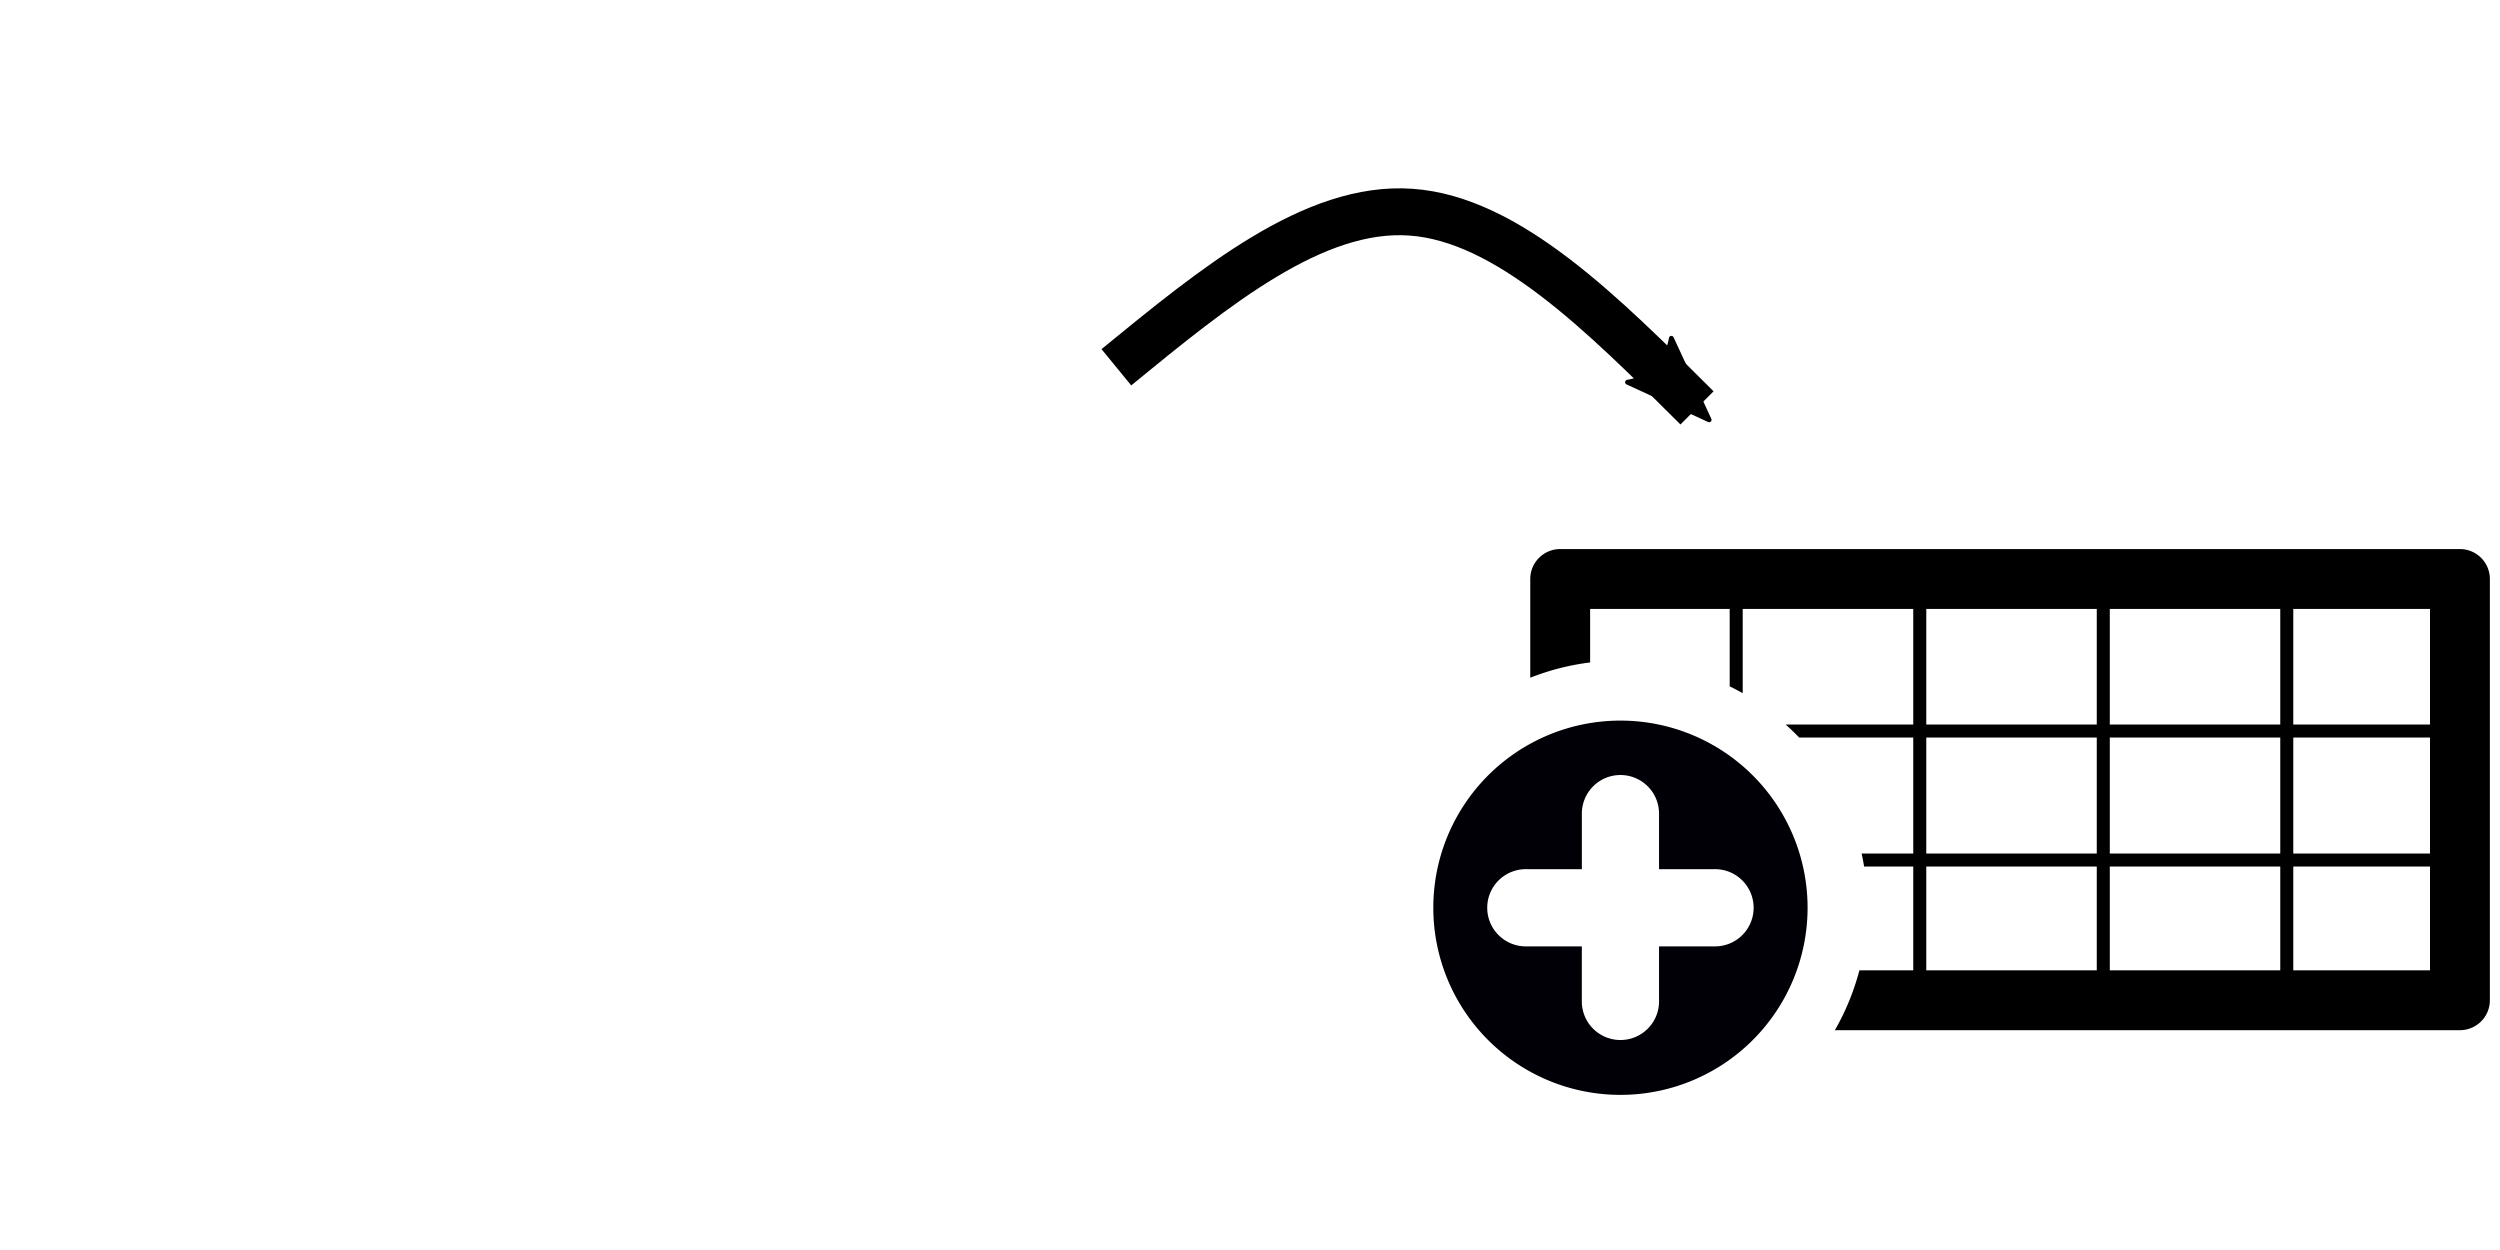 <?xml version="1.0" encoding="UTF-8" standalone="no"?>
<!-- Created with Inkscape (http://www.inkscape.org/) -->

<svg
   xmlns:dc="http://purl.org/dc/elements/1.1/"
   xmlns:cc="http://creativecommons.org/ns#"
   xmlns:rdf="http://www.w3.org/1999/02/22-rdf-syntax-ns#"
   xmlns:svg="http://www.w3.org/2000/svg"
   xmlns="http://www.w3.org/2000/svg"
   xmlns:sodipodi="http://sodipodi.sourceforge.net/DTD/sodipodi-0.dtd"
   xmlns:inkscape="http://www.inkscape.org/namespaces/inkscape"
   width="96"
   height="48"
   viewBox="0 0 96 48"
   version="1.1"
   id="svg8"
   inkscape:version="0.92.4 (5da689c313, 2019-01-14)"
   sodipodi:docname="addNewChart.svg">
  <defs
     id="defs2">
    <marker
       inkscape:stockid="Arrow2Mend"
       orient="auto"
       refY="0.0"
       refX="0.0"
       id="marker1706"
       style="overflow:visible;"
       inkscape:isstock="true">
      <path
         id="path1704"
         style="fill-rule:evenodd;stroke-width:0.625;stroke-linejoin:round;stroke:#000000;stroke-opacity:1;fill:#000000;fill-opacity:1"
         d="M 8.719,4.034 L -2.207,0.016 L 8.719,-4.002 C 6.973,-1.63 6.983,1.616 8.719,4.034 z "
         transform="scale(0.6) rotate(180) translate(0,0)" />
    </marker>
    <marker
       inkscape:stockid="Arrow2Send"
       orient="auto"
       refY="0.0"
       refX="0.0"
       id="Arrow2Send"
       style="overflow:visible;"
       inkscape:isstock="true">
      <path
         id="path1461"
         style="fill-rule:evenodd;stroke-width:0.625;stroke-linejoin:round;stroke:#000000;stroke-opacity:1;fill:#000000;fill-opacity:1"
         d="M 8.719,4.034 L -2.207,0.016 L 8.719,-4.002 C 6.973,-1.63 6.983,1.616 8.719,4.034 z "
         transform="scale(0.3) rotate(180) translate(-2.3,0)" />
    </marker>
    <marker
       inkscape:stockid="Arrow2Mend"
       orient="auto"
       refY="0.0"
       refX="0.0"
       id="marker1700"
       style="overflow:visible;"
       inkscape:isstock="true">
      <path
         id="path1698"
         style="fill-rule:evenodd;stroke-width:0.625;stroke-linejoin:round;stroke:#000000;stroke-opacity:1;fill:#000000;fill-opacity:1"
         d="M 8.719,4.034 L -2.207,0.016 L 8.719,-4.002 C 6.973,-1.63 6.983,1.616 8.719,4.034 z "
         transform="scale(0.6) rotate(180) translate(0,0)" />
    </marker>
    <inkscape:path-effect
       effect="bspline"
       id="path-effect1696"
       is_visible="true"
       weight="33.333"
       steps="2"
       helper_size="0"
       apply_no_weight="true"
       apply_with_weight="true"
       only_selected="false" />
    <marker
       inkscape:stockid="Arrow2Mend"
       orient="auto"
       refY="0.0"
       refX="0.0"
       id="Arrow2Mend"
       style="overflow:visible;"
       inkscape:isstock="true">
      <path
         id="path1455"
         style="fill-rule:evenodd;stroke-width:0.625;stroke-linejoin:round;stroke:#000000;stroke-opacity:1;fill:#000000;fill-opacity:1"
         d="M 8.719,4.034 L -2.207,0.016 L 8.719,-4.002 C 6.973,-1.63 6.983,1.616 8.719,4.034 z "
         transform="scale(0.6) rotate(180) translate(0,0)" />
    </marker>
  </defs>
  <sodipodi:namedview
     id="base"
     pagecolor="#ffffff"
     bordercolor="#666666"
     borderopacity="1.0"
     inkscape:pageopacity="0.0"
     inkscape:pageshadow="2"
     inkscape:zoom="2"
     inkscape:cx="195.66478"
     inkscape:cy="210.1944"
     inkscape:document-units="px"
     inkscape:current-layer="layer2"
     showgrid="false"
     units="px"
     objecttolerance="5"
     gridtolerance="5"
     guidetolerance="5"
     inkscape:window-width="2560"
     inkscape:window-height="1377"
     inkscape:window-x="1912"
     inkscape:window-y="-8"
     inkscape:window-maximized="1"
     showguides="false">
    <inkscape:grid
       type="xygrid"
       id="grid815"
       dotted="false" />
  </sodipodi:namedview>
  <g
     inkscape:groupmode="layer"
     id="layer2"
     inkscape:label="Background"
     transform="translate(0,16)">
    <path
       style="fill:none;stroke:#000000;stroke-width:1.8;stroke-linecap:butt;stroke-linejoin:miter;stroke-miterlimit:4;stroke-dasharray:none;stroke-opacity:1;marker-end:url(#marker1706)"
       d="m 42.868,-1.897 c 3.798,-3.109 7.594,-6.217 11.31,-5.956 3.716,0.26 7.352,3.888 10.987,7.516"
       id="path1694"
       inkscape:connector-curvature="0"
       inkscape:path-effect="#path-effect1696"
       inkscape:original-d="m 42.868349,-1.8969317 c 3.797437,-3.1088155 7.593873,-6.2166307 11.38931,-9.3234463 3.636904,3.6267619 7.272808,7.2545239 10.907712,10.8832852"
       sodipodi:nodetypes="ccc" />
    <path
       style="color:#000000;font-style:normal;font-variant:normal;font-weight:normal;font-stretch:normal;font-size:medium;line-height:normal;font-family:sans-serif;font-variant-ligatures:normal;font-variant-position:normal;font-variant-caps:normal;font-variant-numeric:normal;font-variant-alternates:normal;font-feature-settings:normal;text-indent:0;text-align:start;text-decoration:none;text-decoration-line:none;text-decoration-style:solid;text-decoration-color:#000000;letter-spacing:normal;word-spacing:normal;text-transform:none;writing-mode:lr-tb;direction:ltr;text-orientation:mixed;dominant-baseline:auto;baseline-shift:baseline;text-anchor:start;white-space:normal;shape-padding:0;clip-rule:nonzero;display:inline;overflow:visible;visibility:visible;opacity:1;isolation:auto;mix-blend-mode:normal;color-interpolation:sRGB;color-interpolation-filters:linearRGB;solid-color:#000000;solid-opacity:1;vector-effect:none;fill:#000000;fill-opacity:1;fill-rule:nonzero;stroke:none;stroke-width:2.299;stroke-linecap:round;stroke-linejoin:round;stroke-miterlimit:4;stroke-dasharray:none;stroke-dashoffset:13;stroke-opacity:1;paint-order:markers stroke fill;color-rendering:auto;image-rendering:auto;shape-rendering:auto;text-rendering:auto;enable-background:accumulate"
       d="M 59.912 21.084 A 1.15 1.15 0 0 0 58.762 22.232 L 58.762 26.025 C 59.49 25.737 60.259 25.537 61.061 25.438 L 61.061 23.383 L 66.42 23.383 L 66.42 26.355 C 66.589 26.44 66.757 26.525 66.92 26.619 L 66.92 23.383 L 73.469 23.383 L 73.469 27.822 L 68.57 27.822 C 68.748 27.983 68.922 28.148 69.088 28.322 L 73.469 28.322 L 73.469 32.775 L 71.486 32.775 C 71.524 32.94 71.553 33.107 71.582 33.275 L 73.469 33.275 L 73.469 37.26 L 71.402 37.26 C 71.187 38.073 70.87 38.844 70.459 39.559 L 94.463 39.559 A 1.15 1.15 0 0 0 95.611 38.41 L 95.611 22.232 A 1.15 1.15 0 0 0 94.463 21.084 L 59.912 21.084 z M 73.969 23.383 L 80.516 23.383 L 80.516 27.822 L 73.969 27.822 L 73.969 23.383 z M 81.016 23.383 L 87.562 23.383 L 87.562 27.822 L 81.016 27.822 L 81.016 23.383 z M 88.062 23.383 L 93.312 23.383 L 93.312 27.822 L 88.062 27.822 L 88.062 23.383 z M 73.969 28.322 L 80.516 28.322 L 80.516 32.775 L 73.969 32.775 L 73.969 28.322 z M 81.016 28.322 L 87.562 28.322 L 87.562 32.775 L 81.016 32.775 L 81.016 28.322 z M 88.062 28.322 L 93.312 28.322 L 93.312 32.775 L 88.062 32.775 L 88.062 28.322 z M 73.969 33.275 L 80.516 33.275 L 80.516 37.26 L 73.969 37.26 L 73.969 33.275 z M 81.016 33.275 L 87.562 33.275 L 87.562 37.26 L 81.016 37.26 L 81.016 33.275 z M 88.062 33.275 L 93.312 33.275 L 93.312 37.26 L 88.062 37.26 L 88.062 33.275 z "
       transform="translate(0,-16)"
       id="rect898" />
    <path
       style="opacity:1;fill:#000006;fill-opacity:1;stroke:none;stroke-width:2.637;stroke-linecap:round;stroke-linejoin:round;stroke-miterlimit:4;stroke-dasharray:none;stroke-dashoffset:13;stroke-opacity:1;paint-order:markers stroke fill"
       d="m 62.225,11.671 a 7.186,7.186 0 0 0 -7.186,7.186 7.186,7.186 0 0 0 7.186,7.186 7.186,7.186 0 0 0 7.186,-7.186 7.186,7.186 0 0 0 -7.186,-7.186 z m -0.023,2.09 a 1.482,1.482 0 0 1 1.505,1.504 v 2.111 h 2.111 a 1.483,1.483 0 1 1 0,2.965 h -2.111 v 2.151 a 1.483,1.483 0 0 1 -2.965,0 v -2.151 h -2.111 a 1.483,1.483 0 1 1 0,-2.965 H 60.743 V 15.265 a 1.482,1.482 0 0 1 1.46,-1.504 z"
       id="path1399"
       inkscape:connector-curvature="0" />
  </g>
  <g
     inkscape:label="Ebene 1"
     inkscape:groupmode="layer"
     id="layer1"
     transform="translate(0,-175.533)" />
</svg>
